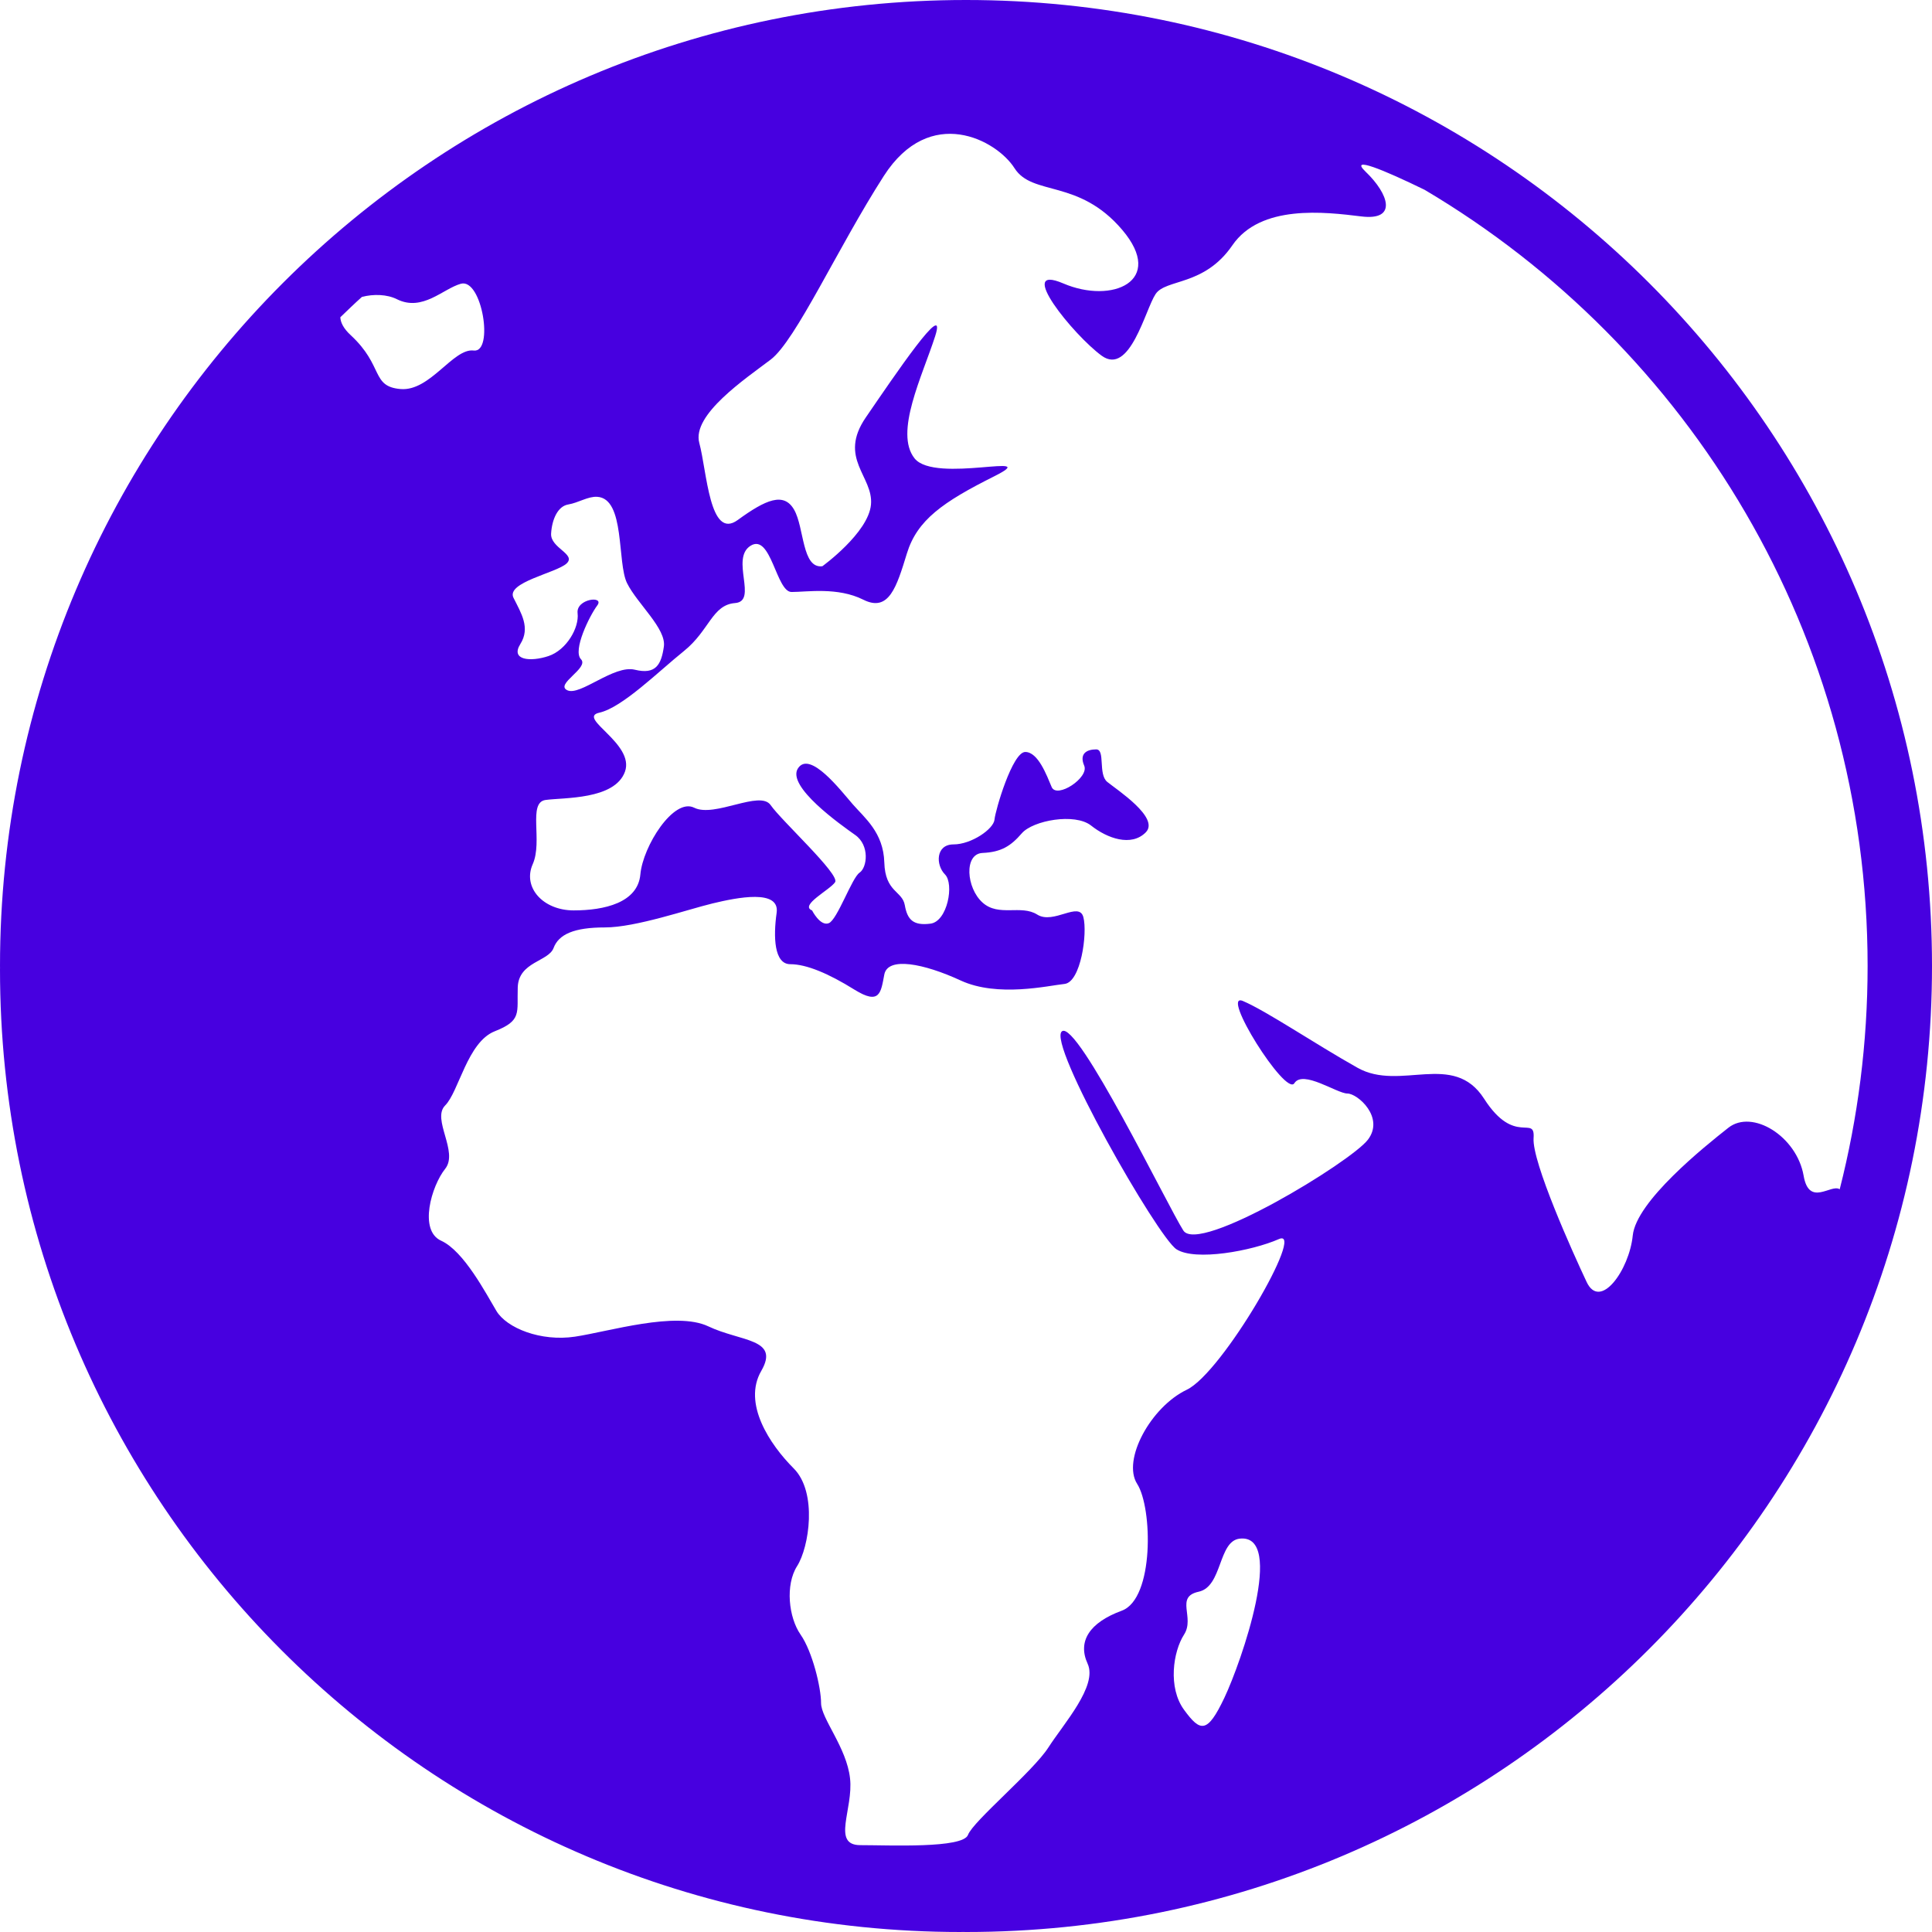 <svg width="109" height="109" viewBox="0 0 109 109" fill="none" xmlns="http://www.w3.org/2000/svg">
<path d="M54.5 0C24.401 0 0 24.401 0 54.5L0.002 54.596L0 54.693C0 84.686 24.265 109 54.2 109L54.316 108.996L54.5 109C84.599 109 109 84.599 109 54.5C109 24.401 84.599 0 54.5 0ZM105.367 54.5C105.367 58.849 104.818 63.069 103.793 67.097C103.319 66.77 102.066 68.121 101.757 66.33C101.37 64.106 98.863 62.562 97.513 63.625C96.163 64.688 92.307 67.778 92.116 69.711C91.921 71.642 90.281 73.96 89.513 72.322C88.739 70.679 86.428 65.558 86.522 64.207C86.617 62.855 85.458 64.69 83.728 61.985C81.992 59.28 79.003 61.596 76.593 60.244C74.182 58.891 71.482 57.056 70.131 56.478C68.784 55.897 72.541 61.887 73.025 61.114C73.51 60.342 75.435 61.694 76.015 61.694C76.594 61.694 78.135 63.046 77.172 64.303C76.209 65.56 67.629 70.781 66.761 69.422C65.889 68.063 60.784 57.539 59.914 58.184C59.045 58.829 65.315 69.807 66.376 70.483C67.433 71.161 70.618 70.581 72.158 69.905C73.702 69.23 68.977 77.441 66.955 78.407C64.931 79.372 63.293 82.368 64.157 83.719C65.026 85.071 65.122 90.192 63.293 90.87C61.458 91.544 60.784 92.606 61.362 93.864C61.937 95.117 60.014 97.241 59.145 98.594C58.275 99.946 54.903 102.747 54.613 103.521C54.326 104.295 50.18 104.1 48.538 104.1C46.901 104.1 48.153 102.071 47.958 100.335C47.769 98.594 46.323 96.952 46.323 96.084C46.323 95.213 45.838 93.184 45.166 92.219C44.492 91.251 44.296 89.416 44.972 88.355C45.649 87.291 46.129 84.203 44.783 82.849C43.431 81.498 41.887 79.178 42.95 77.343C44.011 75.508 41.792 75.702 39.961 74.83C38.128 73.96 34.368 75.121 32.44 75.412C30.511 75.701 28.585 74.928 28.006 73.96C27.428 72.996 26.174 70.581 24.89 70C23.609 69.422 24.343 66.91 25.114 65.945C25.887 64.98 24.343 63.144 25.114 62.368C25.887 61.596 26.367 58.796 27.91 58.184C29.454 57.574 29.163 57.154 29.21 55.704C29.259 54.255 30.945 54.255 31.232 53.483C31.523 52.709 32.389 52.324 34.13 52.324C35.865 52.324 38.802 51.308 40.201 50.97C41.6 50.632 44.011 50.149 43.816 51.502C43.624 52.854 43.673 54.398 44.586 54.398C45.504 54.398 46.757 54.931 48.203 55.832C49.65 56.731 49.697 55.995 49.891 54.98C50.086 53.964 52.107 54.351 54.2 55.318C56.293 56.284 59.147 55.606 60.059 55.512C60.976 55.412 61.363 52.661 61.122 51.744C60.878 50.827 59.434 52.178 58.519 51.599C57.603 51.021 56.348 51.744 55.434 50.921C54.516 50.102 54.371 48.169 55.434 48.122C56.493 48.073 57.025 47.735 57.65 47.012C58.279 46.287 60.64 45.853 61.556 46.576C62.47 47.301 63.823 47.784 64.639 46.963C65.458 46.143 63.004 44.55 62.47 44.114C61.939 43.68 62.373 42.279 61.845 42.279C61.312 42.279 60.878 42.519 61.169 43.197C61.458 43.873 59.627 45.079 59.334 44.405C59.047 43.727 58.566 42.425 57.843 42.425C57.121 42.425 56.157 45.709 56.108 46.24C56.059 46.772 54.805 47.64 53.795 47.64C52.785 47.64 52.785 48.801 53.314 49.333C53.844 49.864 53.457 51.989 52.494 52.111C51.53 52.235 51.192 51.893 51.048 51.07C50.905 50.251 49.94 50.347 49.891 48.656C49.842 46.965 48.781 46.145 48.107 45.371C47.433 44.597 45.696 42.328 45.023 43.344C44.349 44.359 47.433 46.532 48.251 47.11C49.074 47.689 48.928 48.945 48.494 49.235C48.06 49.526 47.241 51.893 46.759 52.084C46.274 52.276 45.815 51.364 45.815 51.364C45.092 51.076 46.825 50.205 47.115 49.771C47.402 49.337 44.08 46.294 43.48 45.424C42.881 44.554 40.319 46.147 39.164 45.569C38.007 44.992 36.27 47.742 36.128 49.335C35.981 50.93 34.101 51.363 32.366 51.363C30.633 51.363 29.474 50.06 30.055 48.756C30.633 47.451 29.764 45.279 30.778 45.133C31.79 44.99 34.678 45.133 35.258 43.54C35.836 41.947 32.509 40.497 33.814 40.208C35.112 39.918 37.14 37.892 38.586 36.731C40.028 35.572 40.174 34.124 41.474 34.023C42.779 33.923 41.188 31.514 42.345 30.791C43.504 30.066 43.791 33.399 44.659 33.399C45.528 33.399 47.259 33.109 48.707 33.834C50.154 34.559 50.587 33.109 51.166 31.223C51.744 29.341 53.19 28.326 56.081 26.878C58.973 25.428 52.758 27.312 51.599 25.862C50.442 24.412 52.033 21.224 52.758 18.973C53.481 16.721 50.443 21.224 48.852 23.544C47.259 25.862 49.286 26.876 49.139 28.469C48.995 30.064 46.396 31.946 46.396 31.946C45.239 32.091 45.382 29.773 44.804 28.76C44.225 27.746 43.211 28.18 41.62 29.339C40.028 30.498 39.885 26.587 39.453 24.992C39.022 23.401 42.056 21.369 43.482 20.287C44.906 19.2 47.259 13.981 49.864 9.926C52.469 5.87 56.228 7.897 57.239 9.492C58.255 11.084 60.853 10.07 63.315 12.969C65.774 15.867 62.735 17.169 59.992 15.992C57.239 14.815 60.568 18.91 62.155 20.069C63.747 21.226 64.615 17.46 65.195 16.592C65.772 15.721 67.94 16.157 69.529 13.838C71.123 11.52 74.736 11.956 76.8 12.21C78.865 12.466 78.351 10.94 77.05 9.692C76.087 8.769 78.057 9.577 80.375 10.709C95.331 19.562 105.367 35.856 105.367 54.5ZM32.776 37.191C32.297 36.695 33.261 34.742 33.694 34.162C34.13 33.583 32.487 33.776 32.587 34.598C32.684 35.418 31.959 36.675 30.947 37.013C29.935 37.351 28.782 37.253 29.357 36.335C29.933 35.418 29.405 34.597 28.97 33.726C28.538 32.856 31.379 32.326 31.961 31.795C32.538 31.265 31.047 30.925 31.092 30.106C31.141 29.283 31.479 28.56 32.053 28.463C32.633 28.367 33.174 27.997 33.694 28.029C35.287 28.128 34.8 31.748 35.381 32.909C35.959 34.066 37.6 35.469 37.454 36.48C37.309 37.496 37 38.075 35.819 37.785C34.633 37.494 32.734 39.282 32.008 38.944C31.283 38.604 33.261 37.687 32.776 37.191ZM22.389 16.879C23.837 17.602 24.99 16.29 26 16.009C27.197 15.678 27.88 19.922 26.725 19.776C25.568 19.631 24.267 22.094 22.596 21.949C20.923 21.804 21.664 20.646 19.784 18.908C19.38 18.534 19.215 18.196 19.2 17.9C19.602 17.513 20.002 17.124 20.418 16.752C21.068 16.579 21.84 16.604 22.389 16.879ZM67.627 89.802C68.977 89.513 68.717 86.944 69.942 86.808C72.545 86.519 70.038 93.762 69.075 95.791C68.111 97.82 67.722 97.722 66.804 96.467C65.883 95.213 66.181 93.182 66.804 92.218C67.426 91.249 66.276 90.092 67.627 89.802Z" fill="#4700E0"/>
</svg>
